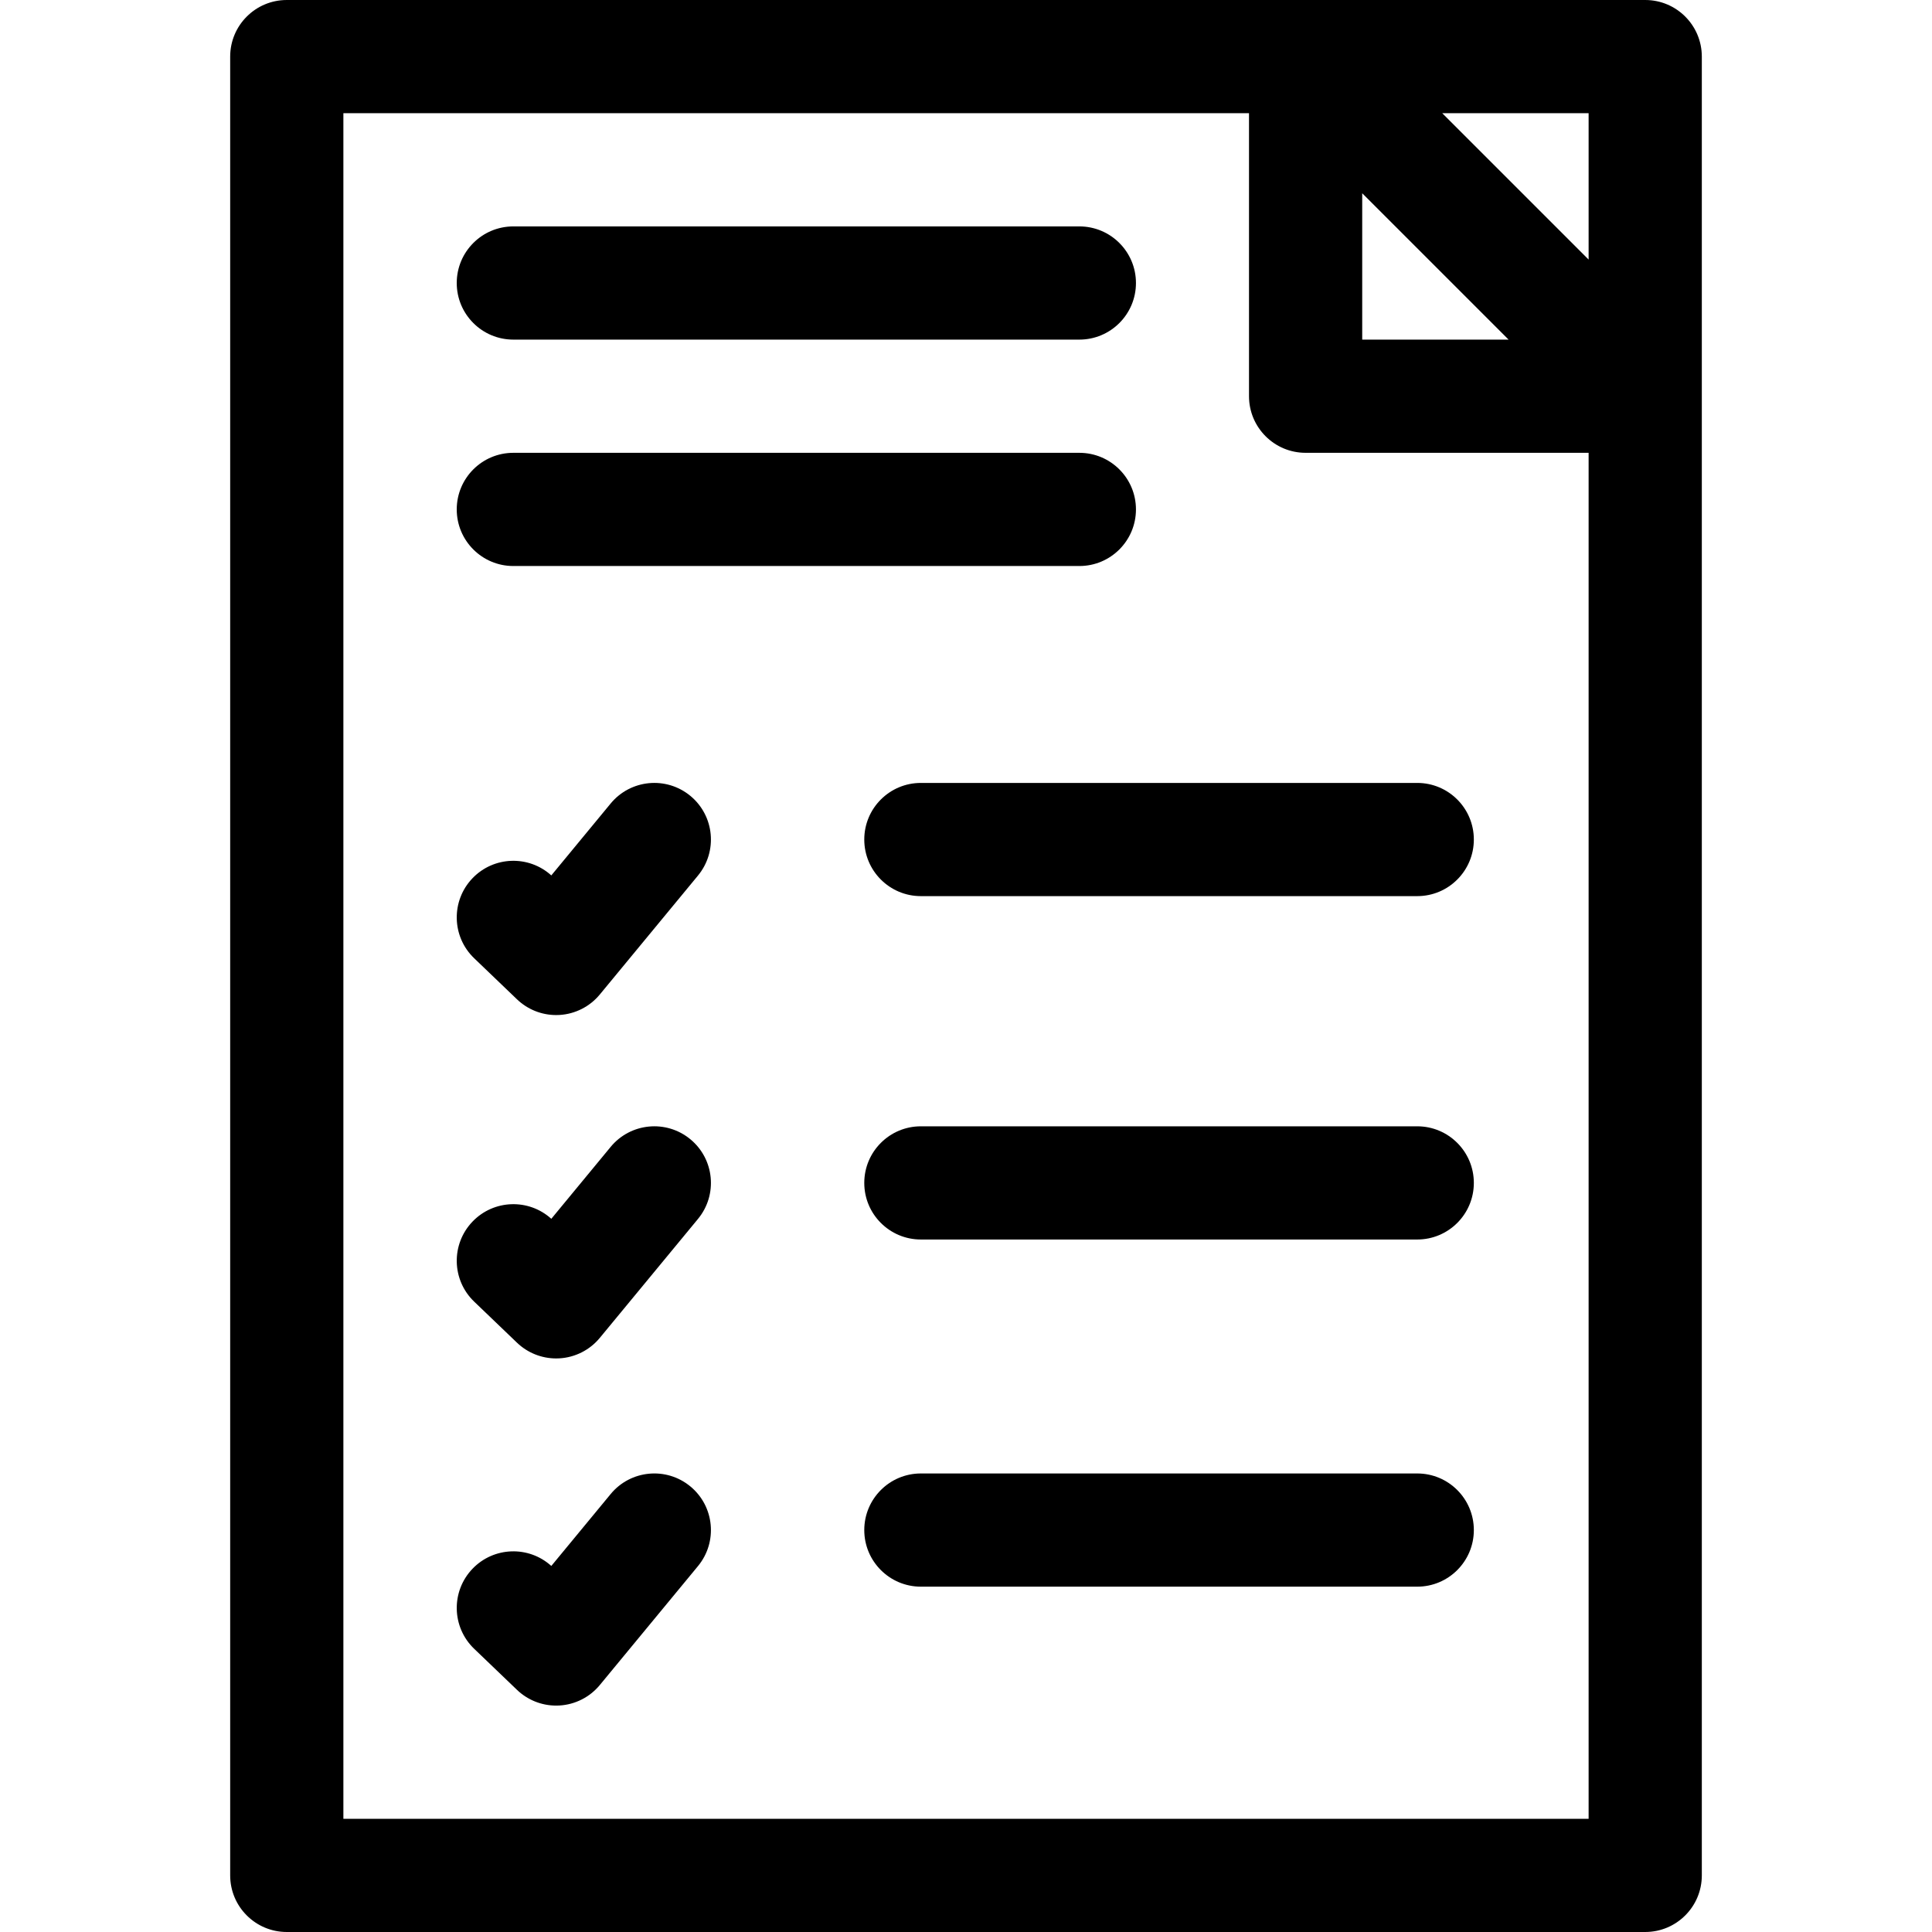 <svg id="Layer_1" enable-background="new 0 0 512 512" height="512" viewBox="0 0 512 512" width="512" xmlns="http://www.w3.org/2000/svg"><g><path d="m436 0h-360c-8.284 0-15 6.716-15 15v482c0 8.284 6.716 15 15 15h360c8.284 0 15-6.716 15-15v-482c0-8.284-6.716-15-15-15zm-15 68.787-38.787-38.787h38.787zm-60-17.574 38.787 38.787h-38.787zm-270 430.787v-452h240v75c0 8.284 6.716 15 15 15h75v362z"/><path d="m136.041 90h149.999c8.284 0 15-6.716 15-15s-6.716-15-15-15h-149.999c-8.284 0-15 6.716-15 15s6.716 15 15 15z"/><path d="m375.583 207.483h-131.542c-8.284 0-15 6.716-15 15s6.716 15 15 15h131.542c8.284 0 15-6.716 15-15s-6.716-15-15-15z"/><path d="m182.951 210.914c-6.39-5.273-15.844-4.369-21.117 2.02l-15.732 19.06c-5.992-5.422-15.253-5.126-20.885.746-5.734 5.979-5.535 15.474.443 21.208l11.344 10.879c2.801 2.686 6.524 4.174 10.382 4.174.29 0 .581-.008.872-.025 4.165-.242 8.041-2.208 10.697-5.426l26.016-31.518c5.273-6.39 4.369-15.844-2.02-21.118z"/><path d="m375.583 298.483h-131.542c-8.284 0-15 6.716-15 15s6.716 15 15 15h131.542c8.284 0 15-6.716 15-15s-6.716-15-15-15z"/><path d="m182.951 301.914c-6.39-5.273-15.844-4.369-21.117 2.02l-15.732 19.06c-5.992-5.424-15.251-5.127-20.885.745-5.733 5.979-5.535 15.475.443 21.208l11.344 10.879c2.801 2.686 6.524 4.174 10.382 4.174.29 0 .581-.008.872-.025 4.165-.242 8.041-2.208 10.697-5.426l26.016-31.518c5.273-6.389 4.369-15.843-2.02-21.117z"/><path d="m375.583 390.483h-131.542c-8.284 0-15 6.716-15 15s6.716 15 15 15h131.542c8.284 0 15-6.716 15-15s-6.716-15-15-15z"/><path d="m182.951 393.914c-6.39-5.273-15.844-4.369-21.117 2.02l-15.732 19.06c-5.992-5.424-15.251-5.127-20.885.745-5.733 5.979-5.535 15.475.443 21.208l11.344 10.879c2.801 2.686 6.524 4.174 10.382 4.174.29 0 .581-.008.872-.025 4.165-.242 8.041-2.208 10.697-5.426l26.016-31.518c5.273-6.389 4.369-15.843-2.02-21.117z"/><path d="m136.041 150.002h149.999c8.284 0 15-6.716 15-15s-6.716-15-15-15h-149.999c-8.284 0-15 6.716-15 15s6.716 15 15 15z"/></g></svg>